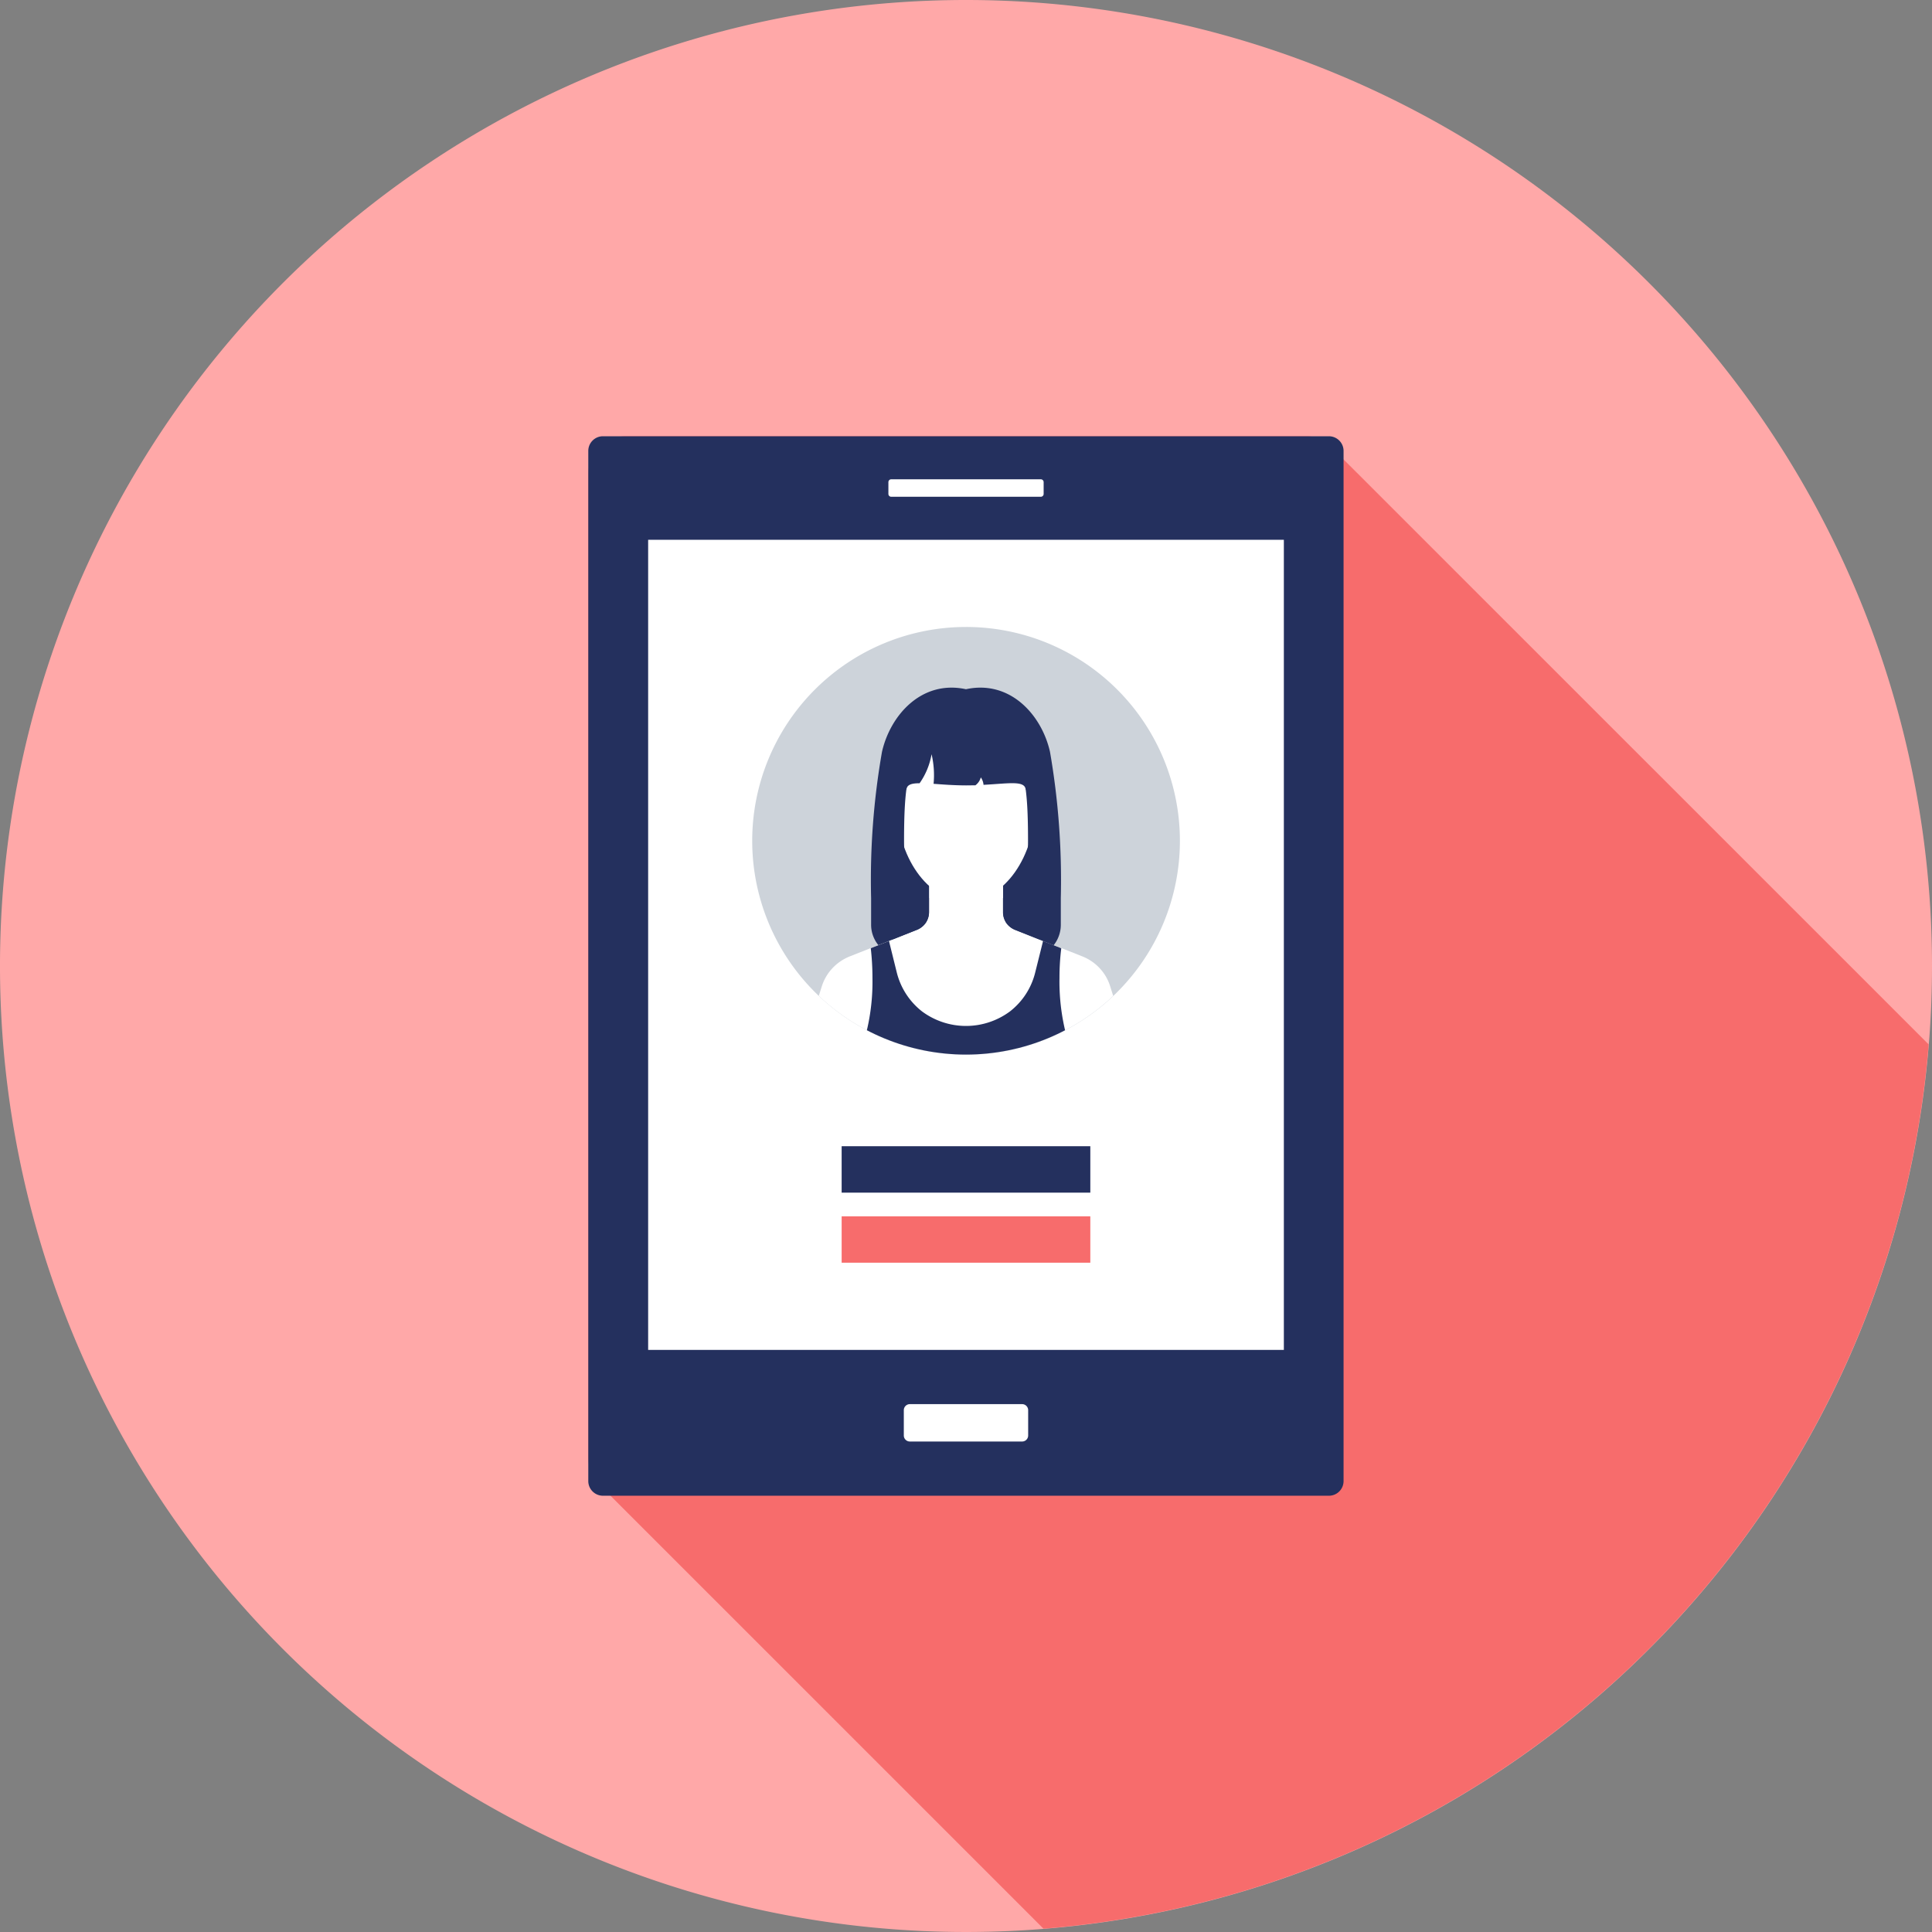 <svg xmlns="http://www.w3.org/2000/svg" xmlns:xlink="http://www.w3.org/1999/xlink" width="96" height="96.002" viewBox="0 0 96 96.002"><rect x="0" y="0" width="96" height="96.002" fill="#808080" stroke="none"/><defs><clipPath id="a"><rect width="96" height="96.003" fill="none"/></clipPath><clipPath id="b"><path d="M14.647,22.835A10.624,10.624,0,1,0,25.273,12.209,10.625,10.625,0,0,0,14.647,22.835" transform="translate(-14.647 -12.209)" fill="none"/></clipPath></defs><g transform="translate(0 0)"><g clip-path="url(#a)"><path d="M96,48A48,48,0,1,1,48,0,48,48,0,0,1,96,48" transform="translate(0 0)" fill="#ffa8a8"/><path d="M78.055,38.713,48.7,9.363l-.574-.574a1.828,1.828,0,0,0-1-.293H13.316a1.864,1.864,0,0,0-1.86,1.86v48.93a1.867,1.867,0,0,0,.429,1.181l.248.248,21.94,21.938A47.993,47.993,0,0,0,78.055,38.713" transform="translate(17.777 13.182)" fill="#f76c6c"/><path d="M.728,0H36.8a.729.729,0,0,1,.729.729V51.917a.728.728,0,0,1-.728.728H.728A.728.728,0,0,1,0,51.917V.728A.728.728,0,0,1,.728,0Z" transform="translate(29.232 21.677)" fill="#24305e"/><rect width="31.588" height="40.254" transform="translate(32.206 26.822)" fill="#fff"/><path d="M.3,0H5.879a.3.3,0,0,1,.3.3V1.557a.3.3,0,0,1-.3.3H.3a.3.3,0,0,1-.3-.3V.3A.3.3,0,0,1,.3,0Z" transform="translate(44.91 69.771)" fill="#fff"/><path d="M.141,0H7.573a.141.141,0,0,1,.141.141V.728a.14.14,0,0,1-.14.14H.14A.14.14,0,0,1,0,.728V.141A.141.141,0,0,1,.141,0Z" transform="translate(44.144 23.816)" fill="#fff"/><path d="M0,0H12.356V2.307H0Z" transform="translate(41.821 56.955)" fill="#24305e"/><rect width="12.356" height="2.304" transform="translate(41.821 60.439)" fill="#f76c6c"/><path d="M35.9,22.835A10.626,10.626,0,1,1,25.273,12.209,10.626,10.626,0,0,1,35.9,22.835" transform="translate(22.729 18.945)" fill="#cdd3da"/></g></g><g transform="translate(37.376 31.154)"><g clip-path="url(#b)"><path d="M24.306,14.928h-6.5l-.444,9.454h7.392Z" transform="translate(-10.432 -7.99)" fill="#24305e"/><path d="M16.565,23.016l-.015.051-.444,1.406-.582,1.842H32.3l-.584-1.842-.64-2.021a2.318,2.318,0,0,0-.518-.9,2.372,2.372,0,0,0-.855-.589l-3.358-1.329a1,1,0,0,1-.434-.347.968.968,0,0,1-.158-.531V17.119H22.074v1.638a.951.951,0,0,1-.161.531.98.98,0,0,1-.431.347l-3.361,1.329a2.417,2.417,0,0,0-.855.589,2.362,2.362,0,0,0-.523.9Z" transform="translate(-13.286 -4.59)" fill="#fff"/><path d="M20.9,13.86c-2.008,0-3.44,1.462-3.44,4.565,0,2.626,1.541,4.843,3.44,4.843s3.445-2.217,3.445-4.843c0-3.1-1.437-4.565-3.445-4.565" transform="translate(-10.279 -9.647)" fill="#fff"/><path d="M23.878,13.925H17.7s-.439,3.085.125,3.715c.023-.258.253-.329.658-.329a3.545,3.545,0,0,0,.595-1.442,4.534,4.534,0,0,1,.1,1.47c.444.033.985.077,1.615.079.163,0,.319-.005.464-.005a.723.723,0,0,0,.268-.393.753.753,0,0,1,.135.37c1.319-.071,2.054-.225,2.1.25.564-.63.125-3.715.125-3.715" transform="translate(-10.165 -9.546)" fill="#24305e"/><path d="M19.247,25.421a.963.963,0,0,0,.431-.347.951.951,0,0,0,.161-.531v-.7H18.805A21.306,21.306,0,0,1,18.6,21c0-2.695.184-3.705.931-4.614a4.165,4.165,0,0,1,2.149-1.416,4.167,4.167,0,0,1,2.151,1.416c.745.908.929,1.919.929,4.614a20.889,20.889,0,0,1-.209,2.848H23.516v.7a.968.968,0,0,0,.158.531.983.983,0,0,0,.434.347l1.924.766a1.629,1.629,0,0,0,.357-1.01V23.847a37.289,37.289,0,0,0-.538-7.27c-.411-1.822-1.973-3.583-4.175-3.108-2.2-.475-3.756,1.286-4.172,3.108a36.9,36.9,0,0,0-.541,7.27v1.329a1.6,1.6,0,0,0,.362,1.01Z" transform="translate(-11.054 -10.376)" fill="#24305e"/><path d="M16.664,24.446h10.95a10.573,10.573,0,0,1-.827-4.292,11.978,11.978,0,0,1,.089-1.472h-.005l-.9-.357-.388,1.554A3.513,3.513,0,0,1,24.33,21.82a3.666,3.666,0,0,1-4.376,0A3.54,3.54,0,0,1,18.7,19.878l-.385-1.554-.9.357h-.005a13.1,13.1,0,0,1,.084,1.472,10.531,10.531,0,0,1-.827,4.292" transform="translate(-11.518 -2.72)" fill="#24305e"/></g></g></svg>